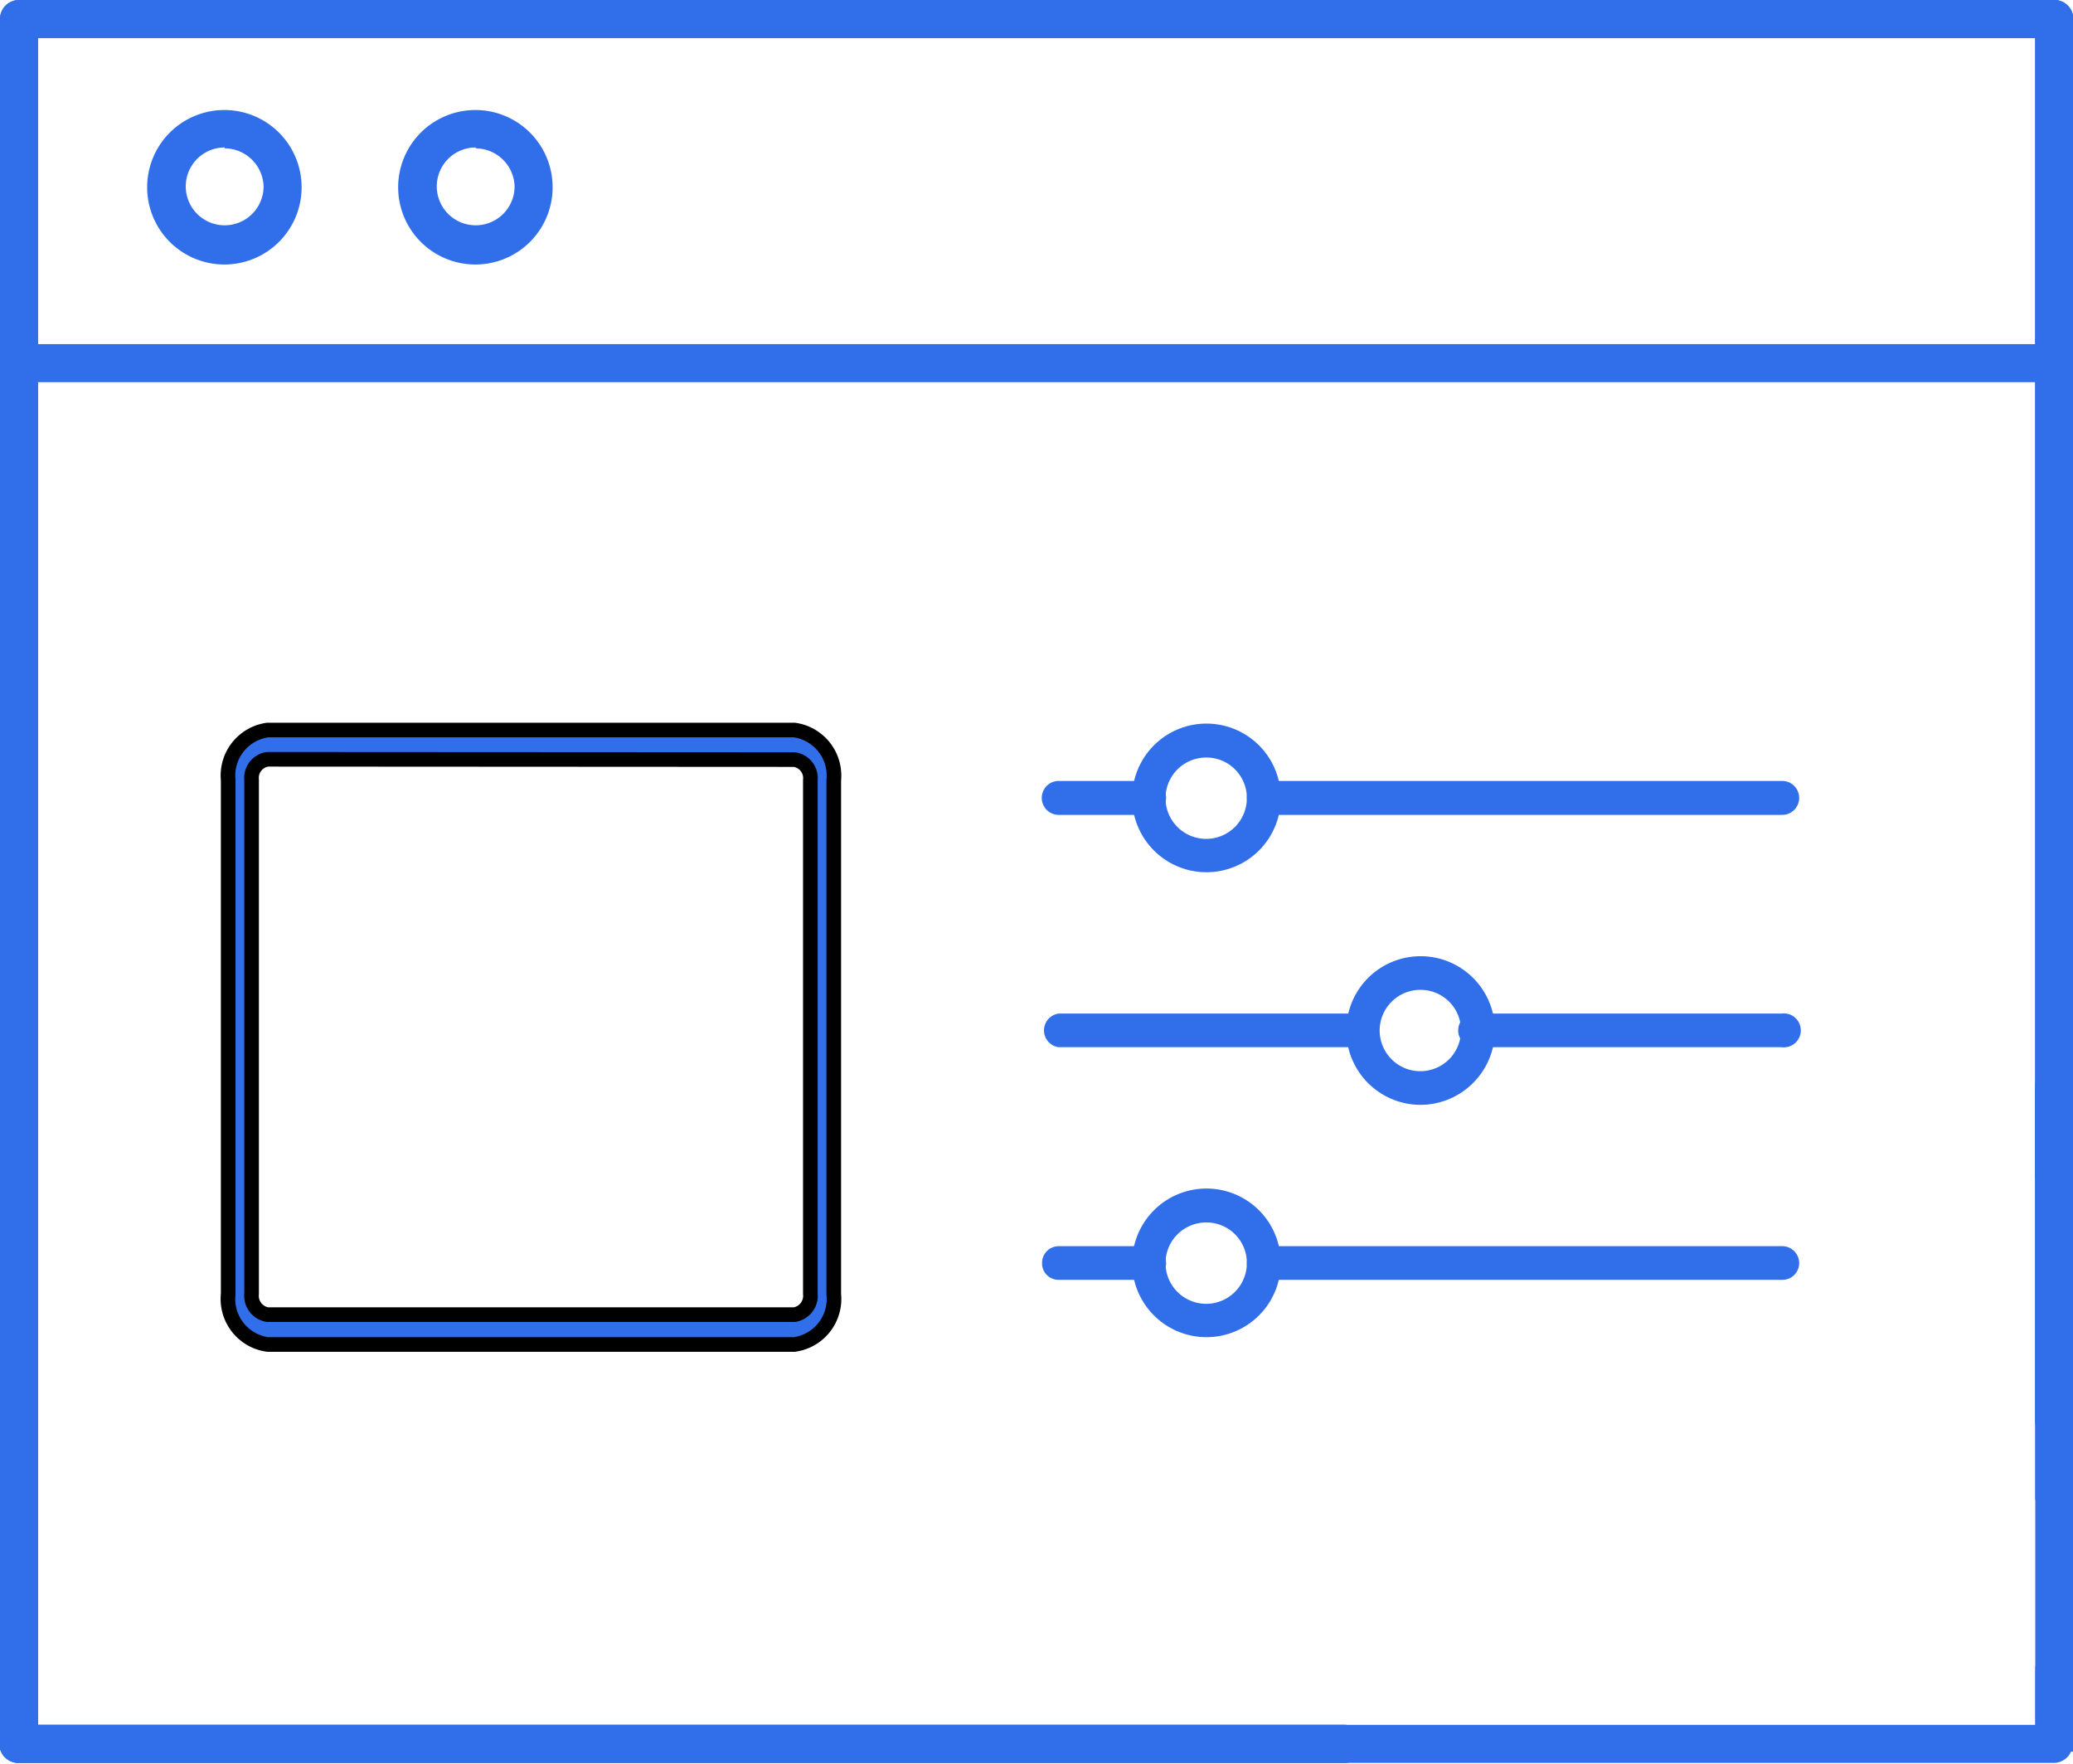 <svg id="Isolation_Mode" data-name="Isolation Mode" xmlns="http://www.w3.org/2000/svg" viewBox="0 0 70.86 60.29"><defs><style>.cls-1,.cls-2{fill:#316fea;}.cls-2{stroke:#000;stroke-miterlimit:10;stroke-width:0.5px;}</style></defs><title>2</title><path class="cls-1" d="M988.72,508.05H919.15a.65.65,0,0,0-.65.65v49.78c.44,0,.87,0,1.3,0V509.35h68.27v38.83a.65.65,0,1,0,1.3,0V508.7A.65.65,0,0,0,988.72,508.05Z" transform="translate(-918.5 -508.05)"/><path class="cls-1" d="M988.72,508.05H919.15a.65.65,0,0,0-.65.65v49.78c.44,0,.87,0,1.3,0V509.35h68.27v38.83a.65.65,0,1,0,1.3,0V508.7A.65.65,0,0,0,988.72,508.05Z" transform="translate(-918.5 -508.05)"/><path class="cls-1" d="M919.8,558.47V521.56a.65.65,0,1,0-1.3,0v36.92C918.94,558.46,919.37,558.46,919.8,558.47Z" transform="translate(-918.5 -508.05)"/><path class="cls-1" d="M988.07,559.31c.43.07.87.12,1.3.16V508.7a.65.65,0,0,0-.65-.65H943.39a.65.65,0,1,0,0,1.3h44.68Z" transform="translate(-918.5 -508.05)"/><path class="cls-1" d="M988.72,521.11H919.15a.65.65,0,1,1,0-1.3h69.57a.65.65,0,1,1,0,1.3Z" transform="translate(-918.5 -508.05)"/><path class="cls-1" d="M926.18,517.09a2.64,2.64,0,1,1,2.63-2.64A2.64,2.64,0,0,1,926.18,517.09Zm0-4a1.33,1.33,0,1,0,1.33,1.33A1.34,1.34,0,0,0,926.18,513.12Z" transform="translate(-918.5 -508.05)"/><path class="cls-1" d="M934.76,517.09a2.64,2.64,0,1,1,2.63-2.64A2.64,2.64,0,0,1,934.76,517.09Zm0-4a1.33,1.33,0,1,0,1.33,1.33A1.34,1.34,0,0,0,934.76,513.12Z" transform="translate(-918.5 -508.05)"/><path class="cls-2" d="M945.65,554h-18a1.57,1.57,0,0,1-1.35-1.72V534.71a1.57,1.57,0,0,1,1.35-1.71h18a1.57,1.57,0,0,1,1.35,1.71v17.57A1.57,1.57,0,0,1,945.65,554Zm-18-20a.64.64,0,0,0-.55.7v17.57a.65.65,0,0,0,.55.71h18a.65.65,0,0,0,.55-.71V534.71a.64.64,0,0,0-.55-.7Z" transform="translate(-918.5 -508.05)"/><path class="cls-1" d="M918.5,543v24h1.3V542.74A3.69,3.69,0,0,1,918.5,543Z" transform="translate(-918.5 -508.05)"/><path class="cls-1" d="M988.07,545.09v11.55a.65.65,0,0,0,1.3,0V545.36A2.82,2.82,0,0,1,988.07,545.09Z" transform="translate(-918.5 -508.05)"/><path class="cls-1" d="M988.07,545.09v11.55a.65.65,0,0,0,1.3,0V545.36A2.82,2.82,0,0,1,988.07,545.09Z" transform="translate(-918.5 -508.05)"/><path class="cls-1" d="M918.5,543v24h1.3V542.74A3.69,3.69,0,0,1,918.5,543Z" transform="translate(-918.5 -508.05)"/><path class="cls-1" d="M918.5,543v24h1.3V542.74A3.69,3.69,0,0,1,918.5,543Z" transform="translate(-918.5 -508.05)"/><path class="cls-1" d="M988.07,545.09v22.68c.43.06.87.11,1.3.15V545.36A2.82,2.82,0,0,1,988.07,545.09Z" transform="translate(-918.5 -508.05)"/><path class="cls-1" d="M964.48,567H919.8v-3c-.32,0-.65.08-1,.1a1.71,1.71,0,0,1-.32,0v3.55a.65.65,0,0,0,.65.65h45.33a.65.65,0,0,0,0-1.3Z" transform="translate(-918.5 -508.05)"/><path class="cls-1" d="M964.48,567H919.8v-3c-.32,0-.65.08-1,.1a1.71,1.71,0,0,1-.32,0v3.55a.65.65,0,0,0,.65.65h45.33a.65.65,0,0,0,0-1.3Z" transform="translate(-918.5 -508.05)"/><path class="cls-1" d="M988.07,565v2H919.8v-3c-.32,0-.65.08-1,.1a1.71,1.71,0,0,1-.32,0v3.55a.65.65,0,0,0,.65.65h69.57a.65.65,0,0,0,.65-.65v-2.46A2.67,2.67,0,0,1,988.07,565Z" transform="translate(-918.5 -508.05)"/><path class="cls-1" d="M979.42,535.9H961.7a.58.58,0,1,1,0-1.16h17.72a.58.58,0,1,1,0,1.16Zm-21.64,0h-3.09a.58.58,0,0,1,0-1.16h3.09a.58.58,0,1,1,0,1.16Z" transform="translate(-918.5 -508.05)"/><path class="cls-1" d="M959.74,537.86a2.54,2.54,0,1,1,2.54-2.54A2.54,2.54,0,0,1,959.74,537.86Zm0-3.92a1.39,1.39,0,1,0,1.38,1.38A1.38,1.38,0,0,0,959.74,533.94Z" transform="translate(-918.5 -508.05)"/><path class="cls-1" d="M979.42,543.84H969a.58.58,0,1,1,0-1.15h10.4a.58.58,0,1,1,0,1.15Zm-14.32,0H954.69a.58.58,0,0,1,0-1.15H965.1a.58.58,0,0,1,0,1.15Z" transform="translate(-918.5 -508.05)"/><path class="cls-1" d="M967.06,545.81a2.54,2.54,0,1,1,2.54-2.55A2.55,2.55,0,0,1,967.06,545.81Zm0-3.93a1.39,1.39,0,1,0,1.38,1.38A1.38,1.38,0,0,0,967.06,541.88Z" transform="translate(-918.5 -508.05)"/><path class="cls-1" d="M979.42,551.79H961.7a.57.57,0,0,1-.58-.57.58.58,0,0,1,.58-.58h17.72a.58.58,0,0,1,.58.58A.57.57,0,0,1,979.42,551.79Zm-21.64,0h-3.09a.56.56,0,0,1-.57-.57.57.57,0,0,1,.57-.58h3.09a.58.58,0,0,1,.58.58A.57.57,0,0,1,957.78,551.79Z" transform="translate(-918.5 -508.05)"/><path class="cls-1" d="M959.74,553.75a2.54,2.54,0,1,1,2.54-2.53A2.54,2.54,0,0,1,959.74,553.75Zm0-3.92a1.39,1.39,0,1,0,1.38,1.39A1.38,1.38,0,0,0,959.74,549.83Z" transform="translate(-918.5 -508.05)"/></svg>